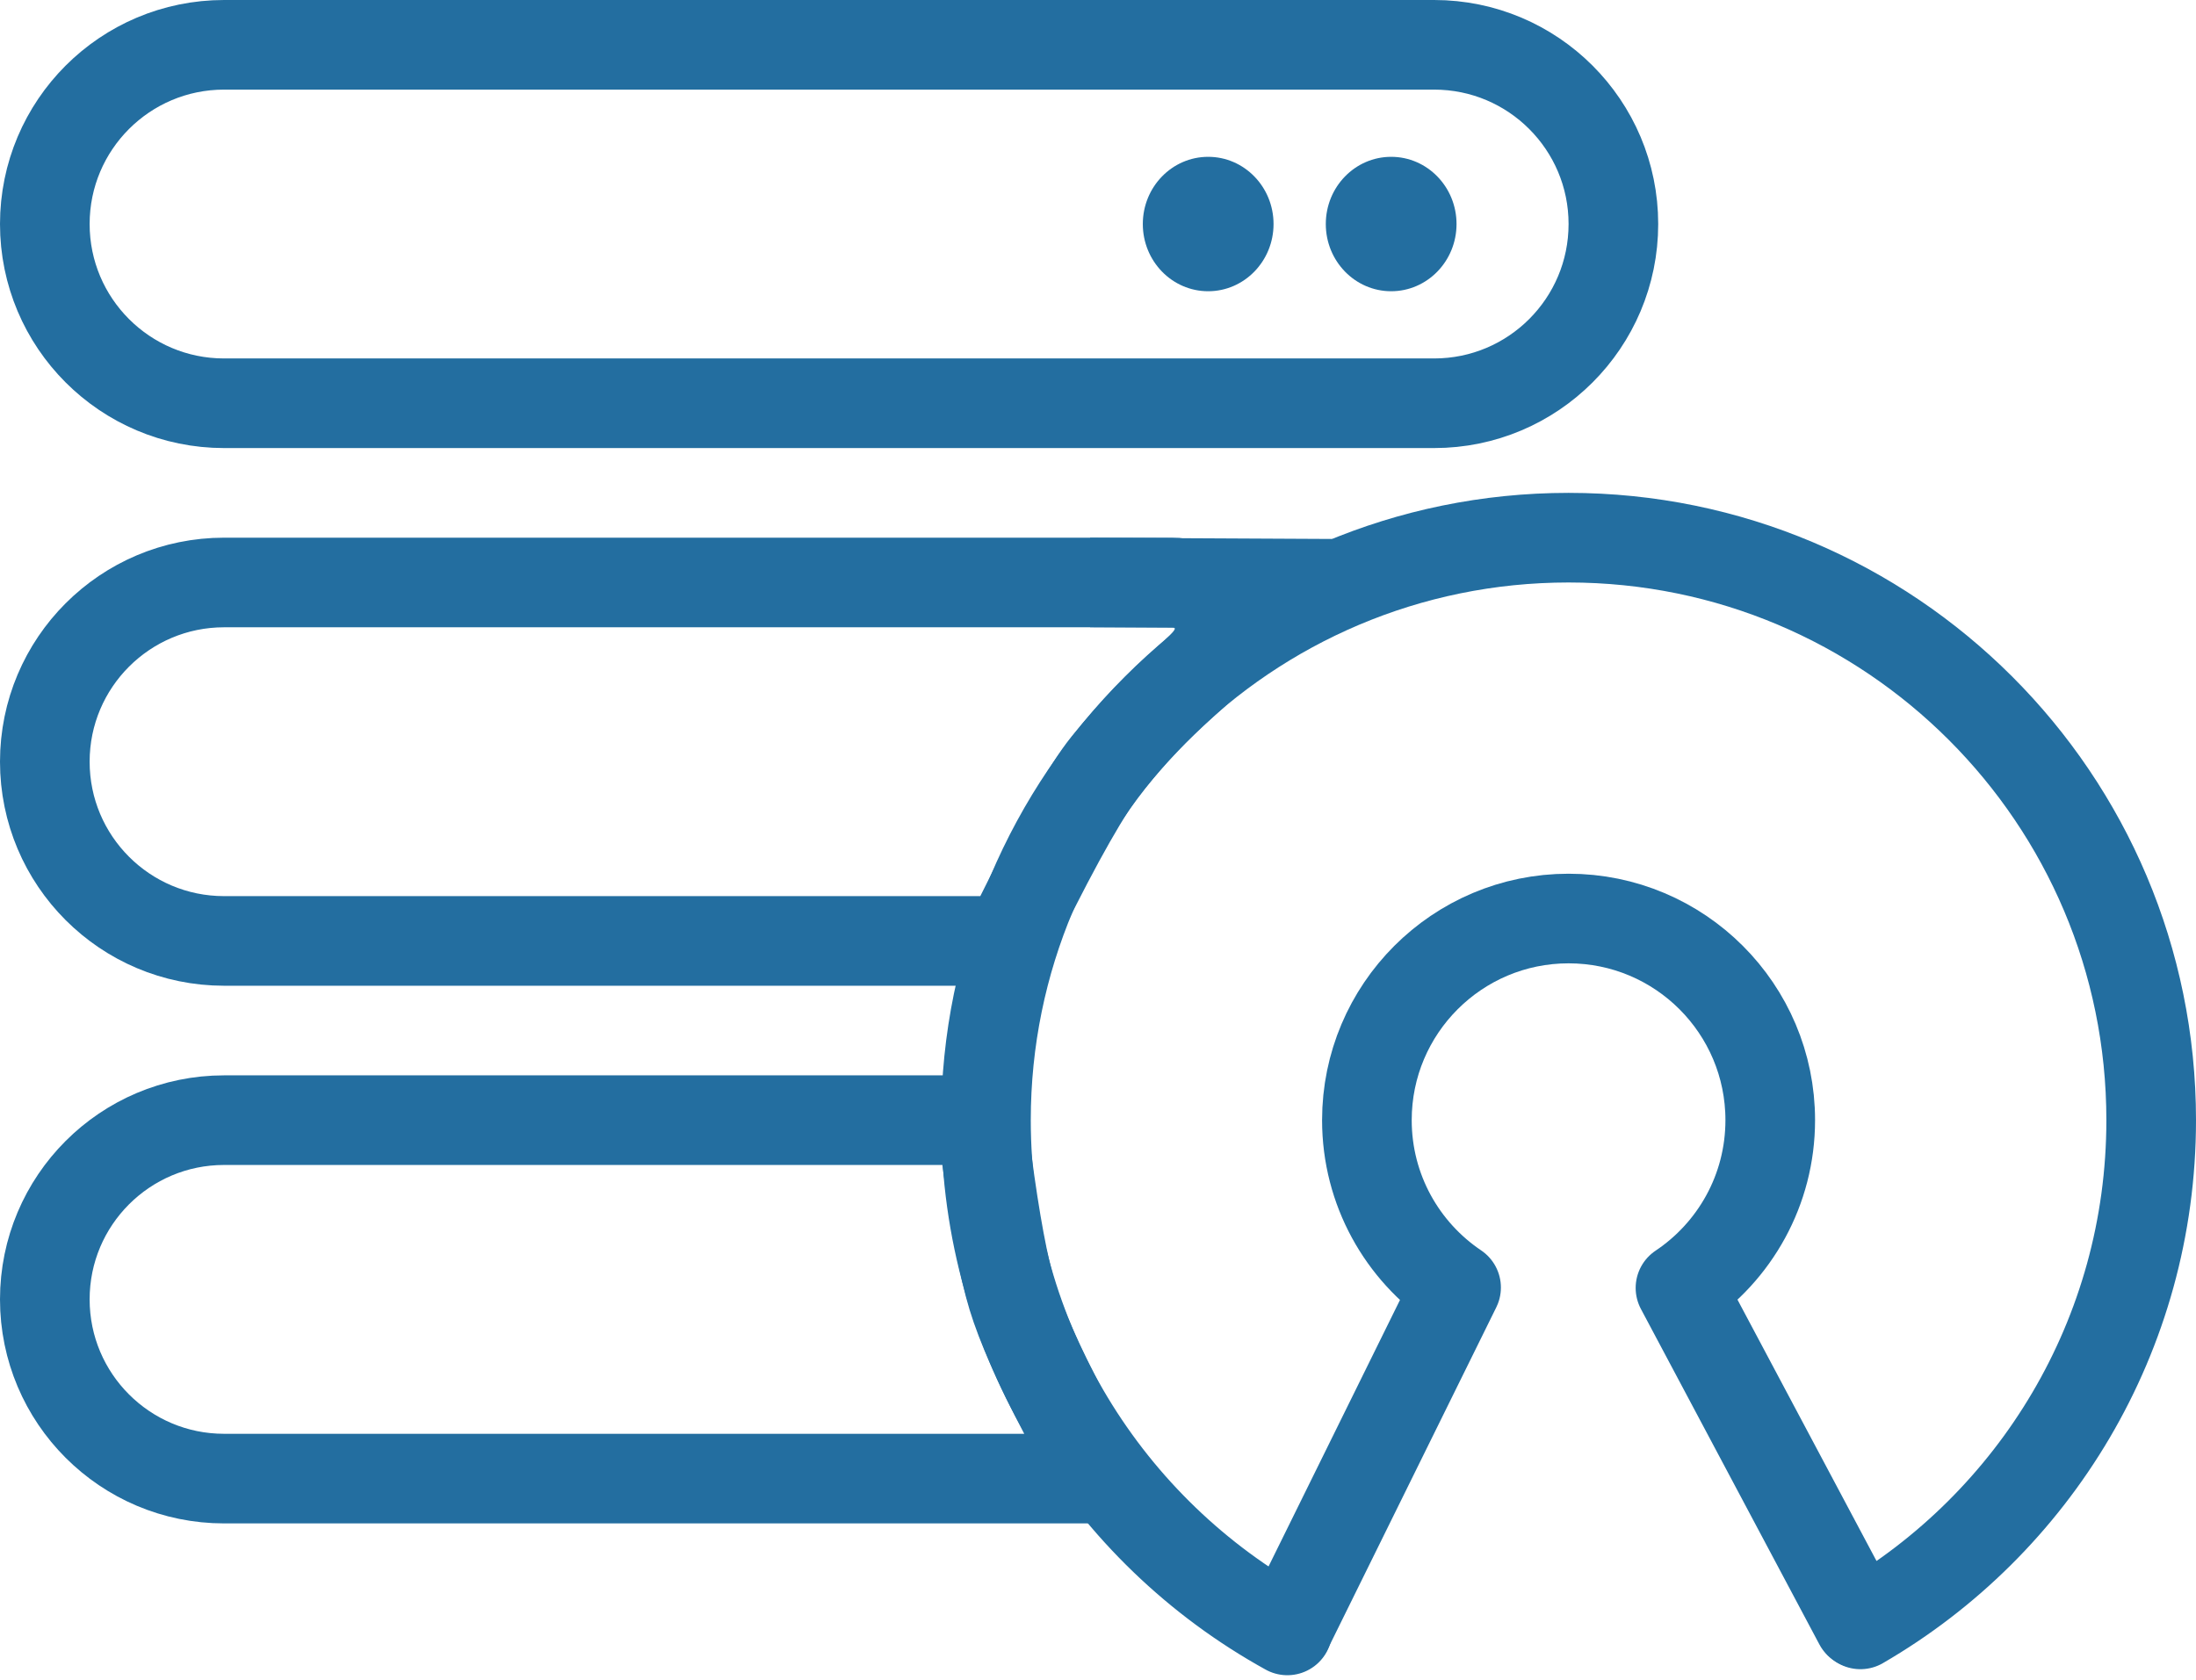 <?xml version="1.0" encoding="UTF-8"?>
<svg width="98px" height="75px" viewBox="0 0 98 75" version="1.1" xmlns="http://www.w3.org/2000/svg" xmlns:xlink="http://www.w3.org/1999/xlink">
    <!-- Generator: Sketch 47.1 (45422) - http://www.bohemiancoding.com/sketch -->
    <title>8</title>
    <desc>Created with Sketch.</desc>
    <defs></defs>
    <g id="Page-1" stroke="none" stroke-width="1" fill="none" fill-rule="evenodd">
        <g id="main-page-icons" transform="translate(-1056, -522)">
            <g id="8" transform="translate(1060, 526)">
                <g id="Group-51">
                    <g id="Group">
                        <g id="Group-18">
                            <path d="M6,-2 L60,-2 C64.418,-2 68,1.582 68,6 C68,10.418 64.418,14 60,14 L6,14 C1.582,14 -2,10.418 -2,6 C-2,1.582 1.582,-2 6,-2 Z" id="Rectangle-16" stroke="#236EA0" stroke-width="4"></path>
                            <path d="M40.99,38 L6,38 C1.582,38 -2,34.418 -2,30 C-2,25.582 1.582,22 6,22 L48.282,22 C48.559,22 48.822,22.035 49.125,22.156 C49.787,22.419 50.317,23.014 50.41,23.829 C50.473,24.372 50.339,24.784 50.116,25.156 C50.023,25.313 49.922,25.442 49.807,25.571 C49.682,25.711 49.544,25.844 49.338,26.034 C49.242,26.122 48.854,26.472 48.8,26.52 C47.568,27.638 46.551,28.68 45.378,30.13 C44.551,31.151 43.247,33.432 41.541,36.886 L40.99,38 Z" id="Rectangle-16" stroke="#236EA0" stroke-width="4" stroke-linecap="round"></path>
                            <path d="M45.015,62 L6,62 C1.582,62 -2,58.418 -2,54 C-2,49.582 1.582,46 6,46 L39.809,46 L40.038,47.739 C40.408,50.549 40.795,52.61 41.183,53.883 C41.567,55.144 42.333,56.883 43.48,59.072 L45.015,62 Z" id="Rectangle-16" stroke="#236EA0" stroke-width="4" stroke-linecap="round"></path>
                            <g id="Group-15" transform="translate(47, 3)" fill="#236EA0">
                                <ellipse id="Oval-25" cx="11.083" cy="3" rx="2.917" ry="3"></ellipse>
                                <ellipse id="Oval-25-Copy" cx="2.917" cy="3" rx="2.917" ry="3"></ellipse>
                            </g>
                        </g>
                    </g>
                </g>
                <g id="Group-53" transform="translate(40, 20)" stroke="#236EA0" stroke-width="4" stroke-linecap="round">
                    <path d="M39.024,48.507 C46.782,44.008 52,35.614 52,26 C52,11.641 40.359,0 26,0 C11.641,0 0,11.641 0,26 C0,35.808 5.431,44.348 13.45,48.776" id="Oval-27"></path>
                    <path d="M38.958,48.461 L30.994,33.489 C33.409,31.875 35,29.123 35,26 C35,21.029 30.971,17 26,17 C21.029,17 17,21.029 17,26 C17,29.112 18.579,31.855 20.98,33.471 L13.45,48.741" id="Oval-28" stroke-linejoin="round"></path>
                </g>
                <polygon id="Path-2" fill="#236EA0" fill-rule="nonzero" points="44.647 23.997 56 24.06 56 20.06 44.647 20.003"></polygon>
            </g>
        </g>
    </g>
</svg>